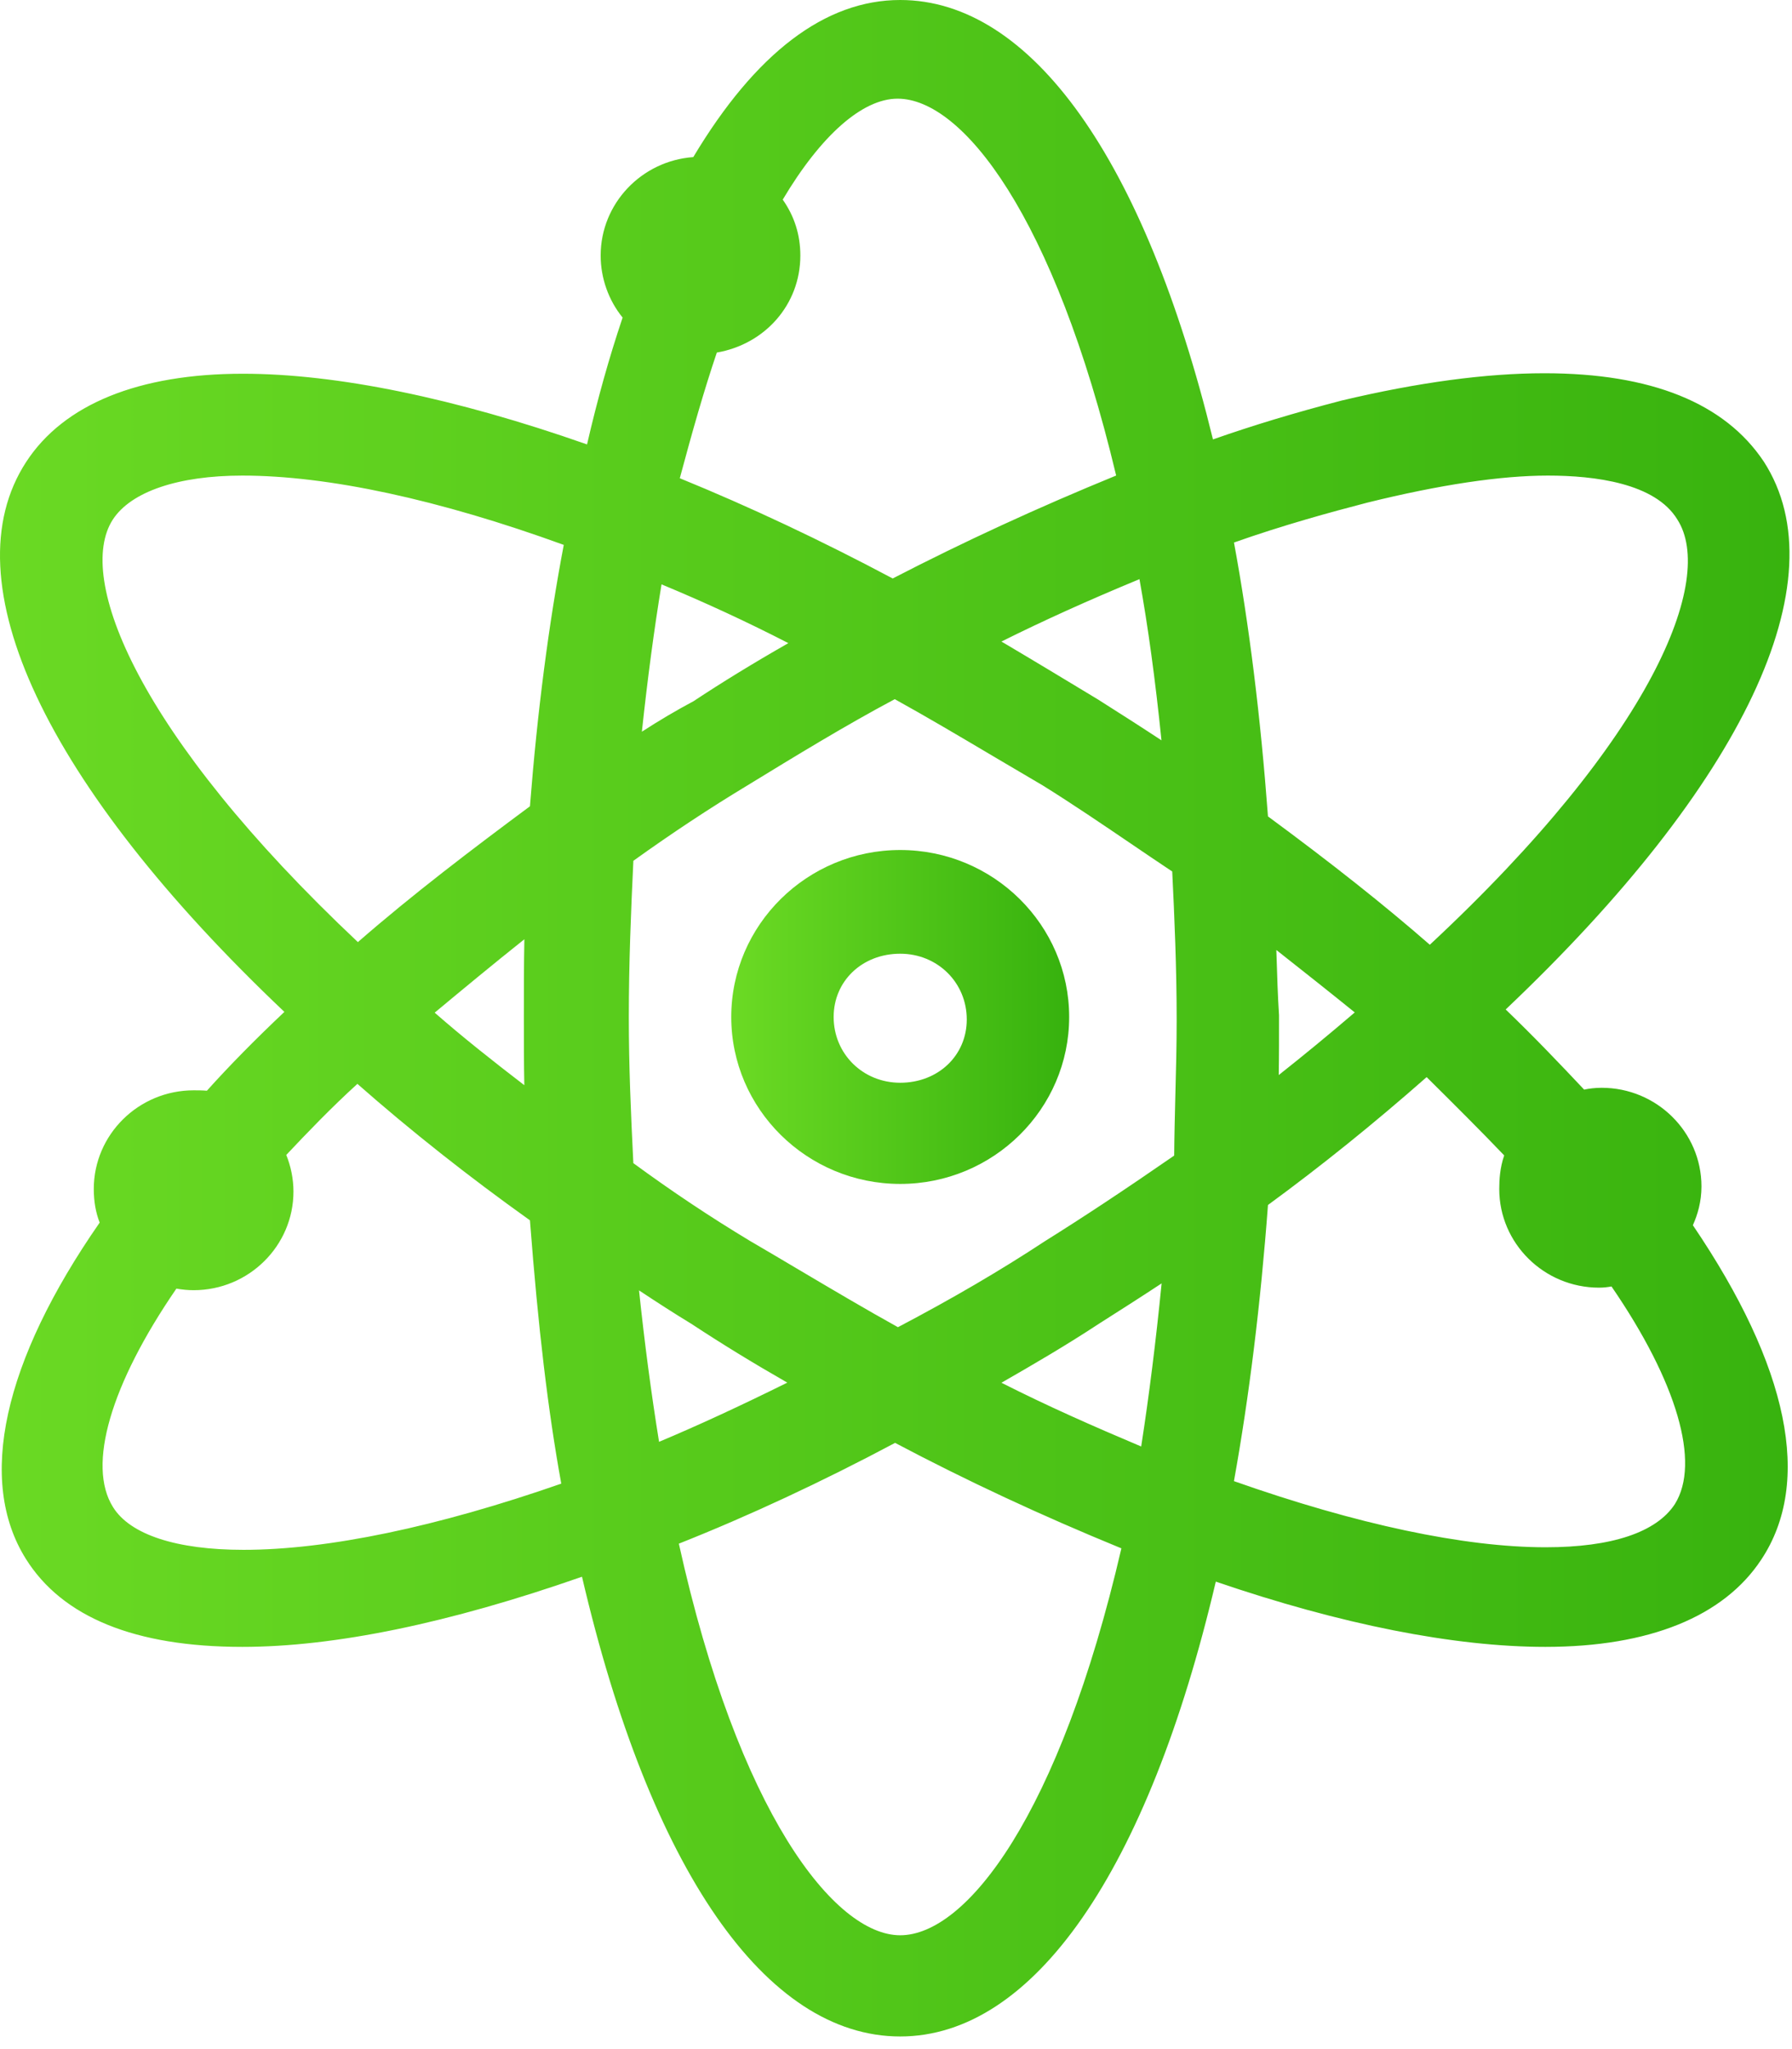 <?xml version="1.0" encoding="UTF-8"?>
<svg width="63px" height="72px" viewBox="0 0 63 72" version="1.1" xmlns="http://www.w3.org/2000/svg" xmlns:xlink="http://www.w3.org/1999/xlink">
    <!-- Generator: Sketch 46.2 (44496) - http://www.bohemiancoding.com/sketch -->
    <title>Page 1</title>
    <desc>Created with Sketch.</desc>
    <defs>
        <linearGradient x1="0.874%" y1="49.126%" x2="99.126%" y2="49.126%" id="linearGradient-1">
            <stop stop-color="#6BDA24" offset="0%"></stop>
            <stop stop-color="#37B20E" offset="100%"></stop>
        </linearGradient>
    </defs>
    <g id="Index" stroke="none" stroke-width="1" fill="none" fill-rule="evenodd">
        <g id="Airport_Dining_Scorecard_1440" transform="translate(-163, -8088)" fill="url(#linearGradient-1)">
            <g id="Methodology" transform="translate(155, 8012)">
                <g id="icon_methodology" transform="translate(0, 72)">
                    <g id="Page-1" transform="translate(8, 4)">
                        <path d="M23.899,16.804 C26.358,17.807 28.871,18.99 31.384,20.326 C33.9,19.026 36.481,17.838 39.24,16.709 C37.057,7.569 33.833,3.467 31.557,3.467 C30.321,3.467 28.865,4.751 27.518,7.014 C27.929,7.598 28.137,8.255 28.137,8.978 C28.137,10.703 26.892,12.096 25.201,12.388 C24.753,13.711 24.344,15.145 23.899,16.804 M23.257,20.533 C22.997,22.11 22.766,23.842 22.566,25.71 C23.177,25.314 23.773,24.963 24.381,24.639 C25.396,23.968 26.469,23.31 27.716,22.598 C26.269,21.854 24.794,21.171 23.257,20.533 M35.207,22.542 C36.317,23.198 37.457,23.886 38.597,24.575 C39.338,25.045 40.085,25.52 40.833,26.013 C40.614,23.87 40.361,22.022 40.059,20.35 C38.261,21.094 36.697,21.8 35.207,22.542 M8.517,16.711 C6.264,16.711 4.605,17.275 3.965,18.258 C2.649,20.301 4.812,25.788 12.582,33.103 C14.51,31.422 16.61,29.83 18.631,28.331 C18.889,25.024 19.288,21.941 19.82,19.146 C15.428,17.551 11.534,16.711 8.517,16.711 M44.577,28.686 C46.834,30.348 48.668,31.801 50.267,33.196 C58.133,25.874 60.311,20.341 58.969,18.254 C58.191,16.975 56.065,16.711 54.417,16.711 C52.759,16.711 50.622,17.031 48.066,17.662 C46.768,17.999 45.099,18.456 43.382,19.063 C43.914,21.941 44.316,25.173 44.577,28.686 M44.878,33.582 C44.9,34.281 44.921,34.98 44.966,35.678 C44.966,36.383 44.967,37.086 44.956,37.774 C45.807,37.102 46.694,36.374 47.628,35.574 C46.736,34.852 45.817,34.126 44.871,33.38 C44.874,33.447 44.876,33.515 44.878,33.582 M15.282,35.582 C16.257,36.437 17.318,37.275 18.433,38.131 C18.417,37.359 18.417,36.578 18.417,35.734 C18.417,34.8 18.417,33.896 18.435,33.003 C17.341,33.873 16.299,34.736 15.282,35.582 M22.266,40.87 C23.642,41.877 24.951,42.749 26.357,43.597 C26.937,43.935 27.52,44.28 28.095,44.621 C29.303,45.336 30.452,46.015 31.568,46.634 C33.48,45.63 35.171,44.641 36.729,43.616 C38.114,42.751 39.601,41.766 41.28,40.604 C41.285,39.91 41.304,39.204 41.321,38.489 C41.345,37.608 41.367,36.715 41.367,35.822 C41.367,34.027 41.29,32.22 41.211,30.622 C40.73,30.303 40.249,29.976 39.764,29.647 C38.757,28.964 37.716,28.256 36.657,27.597 C36.092,27.267 35.513,26.924 34.941,26.586 C33.73,25.869 32.578,25.187 31.457,24.567 C29.729,25.486 27.974,26.559 26.272,27.6 C24.944,28.401 23.632,29.268 22.267,30.246 C22.183,31.999 22.107,33.855 22.107,35.734 C22.107,37.468 22.178,39.101 22.266,40.87 M22.466,45.341 C22.661,47.195 22.894,48.954 23.17,50.662 C24.527,50.093 26.019,49.404 27.679,48.582 C26.444,47.875 25.367,47.214 24.309,46.518 C23.696,46.146 23.077,45.745 22.466,45.341 M35.207,48.586 C36.839,49.412 38.438,50.116 40.12,50.826 C40.397,49.039 40.638,47.121 40.838,45.095 C40.097,45.583 39.361,46.052 38.639,46.51 C37.471,47.278 36.324,47.946 35.207,48.586 M43.381,52.043 C47.702,53.566 51.48,54.367 54.339,54.367 C56.663,54.367 58.232,53.843 58.881,52.852 C59.79,51.401 58.961,48.562 56.654,45.203 C56.514,45.229 56.369,45.245 56.217,45.245 C54.282,45.245 52.708,43.689 52.708,41.778 C52.708,41.454 52.732,41.03 52.882,40.598 C52.061,39.74 51.134,38.815 50.155,37.847 C48.312,39.47 46.44,40.978 44.577,42.34 C44.318,45.822 43.915,49.081 43.381,52.043 M6.201,45.279 C3.888,48.644 3.054,51.489 3.972,52.954 C4.574,53.924 6.203,54.457 8.561,54.457 C11.513,54.457 15.363,53.654 19.732,52.131 C19.266,49.571 18.92,46.665 18.631,42.879 C16.472,41.34 14.435,39.73 12.565,38.084 C11.645,38.921 10.799,39.801 10.064,40.582 C10.227,40.982 10.317,41.43 10.317,41.867 C10.317,43.778 8.743,45.334 6.807,45.334 C6.613,45.334 6.41,45.315 6.201,45.279 M23.866,54.24 C25.954,63.688 29.336,68 31.647,68 C33.975,68 37.247,63.79 39.424,54.405 C36.598,53.247 33.986,52.03 31.468,50.699 C28.878,52.076 26.327,53.264 23.866,54.24 M31.647,71.556 C26.912,71.556 22.86,65.686 20.461,55.402 C15.78,57.038 11.765,57.867 8.517,57.867 C4.755,57.867 2.197,56.828 0.912,54.779 C-0.816,52.029 0.106,47.845 3.504,42.959 C3.367,42.61 3.297,42.214 3.297,41.778 C3.297,39.866 4.872,38.311 6.807,38.311 C6.95,38.311 7.106,38.311 7.274,38.325 C8.041,37.47 8.94,36.555 9.998,35.555 C1.59,27.589 -1.8,20.4 0.921,16.23 C2.241,14.204 4.875,13.132 8.542,13.132 C11.839,13.132 16.004,13.989 20.638,15.616 C21.002,14.035 21.422,12.542 21.889,11.159 C21.398,10.557 21.117,9.778 21.117,8.978 C21.117,7.151 22.556,5.65 24.373,5.52 C26.567,1.857 29.013,0 31.647,0 C36.259,0 40.242,5.611 42.643,15.44 C44.046,14.947 45.508,14.506 47.168,14.074 C49.854,13.436 52.247,13.115 54.297,13.115 C58.043,13.115 60.639,14.16 62.011,16.223 C64.694,20.388 61.301,27.543 52.934,35.47 C53.945,36.442 54.835,37.376 55.692,38.286 C55.874,38.248 56.078,38.222 56.308,38.222 C58.243,38.222 59.817,39.777 59.817,41.689 C59.817,42.227 59.68,42.684 59.515,43.051 C62.89,48.026 63.723,52.081 61.921,54.798 C60.599,56.805 57.973,57.867 54.328,57.867 C51.122,57.867 47.134,57.076 42.743,55.574 C40.351,65.748 36.332,71.556 31.647,71.556" id="Fill-1"></path>
                        <path d="M31.648,33.511 C30.314,33.511 29.308,34.467 29.308,35.734 C29.308,37.03 30.335,38.045 31.648,38.045 C32.981,38.045 33.988,37.089 33.988,35.822 C33.988,34.526 32.96,33.511 31.648,33.511 M31.648,41.6 C28.373,41.6 25.708,38.968 25.708,35.734 C25.708,32.499 28.373,29.867 31.648,29.867 C34.923,29.867 37.588,32.499 37.588,35.734 C37.588,38.968 34.923,41.6 31.648,41.6" id="Fill-4"></path>
                    </g>
                </g>
            </g>
        </g>
    </g>
</svg>